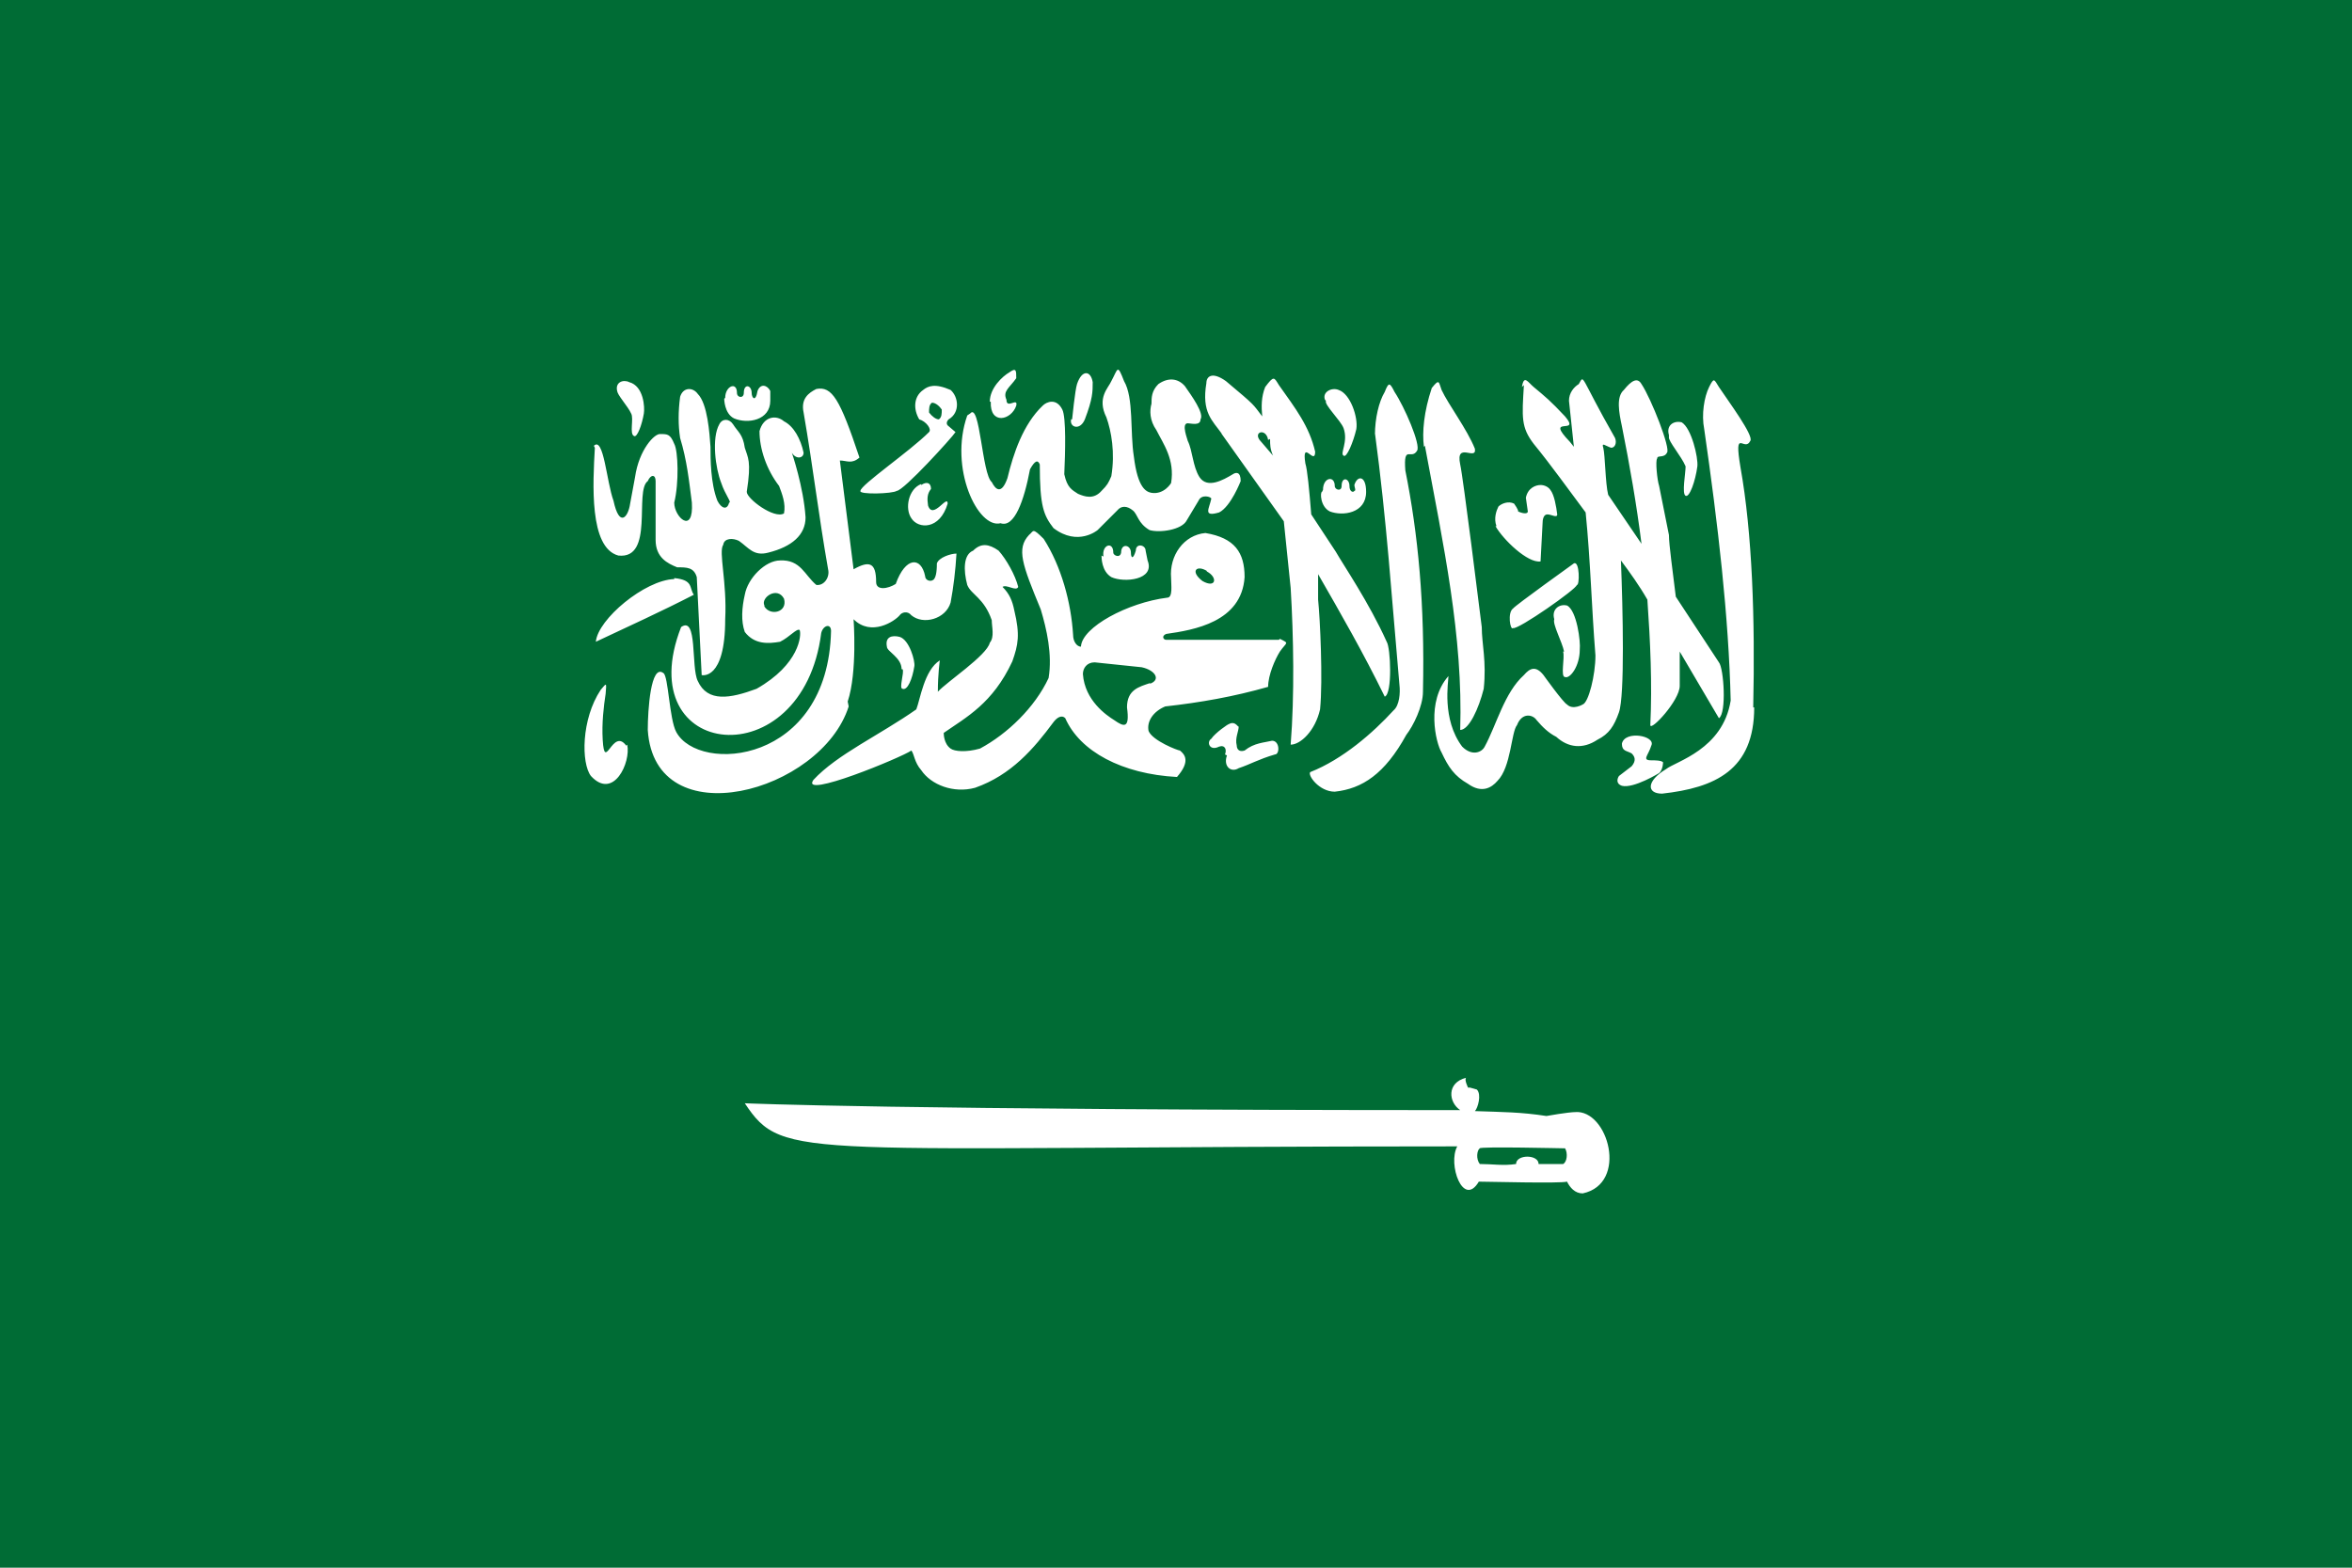 <svg xmlns="http://www.w3.org/2000/svg" width="240" height="160" viewBox="0 0 240 160"><path fill="#006C35" d="M0 0h240v160H0V0z"/><path fill="#FFF" d="M124.6 44.2l6.4 9 .7 6.8c.3 5 .4 11 0 16 1 0 2.5-1.4 3-3.6.3-3 0-9.3-.2-11.2v-2.6c2.3 4 4.6 8 6.8 12.5.8-.3.6-5 .2-5.6-1.8-4-4.4-7.8-5.2-9.2l-2.5-3.8c-.2-2.5-.4-4.6-.6-5.2-.4-2.6 1 .3 1-1.2-.6-2.6-2-4.4-3.7-6.8-.5-.8-.5-1-1.4.2-.4 1-.4 2-.3 3-1-1.3-.6-1-3.7-3.6-1.4-1-2-.5-2 .2-.5 3 .6 3.8 1.6 5.2zm5 .6c0 .6 0 1 .3 1.7l-1.2-1.4c-1-1 .5-1.5.7-.2zm5.6-4c-.3-.8.7-1.3 1.4-1 1.2.4 2 2.8 1.8 4-.3 1.3-1 3-1.3 2.7-.4-.2.5-1.4 0-2.8-.3-.8-2-2.4-1.8-2.8zM135 50c0-1.3 1.2-1.5 1.2-.4 0 .4.7.6.7 0 0-1 .8-.8.8 0 0 .6.4.7.5.5.2 0 0-.4 0-.6.3-1 1.2-1 1.2.7 0 2.2-2.4 2.5-3.7 2-1-.5-1-2-.8-2zm-10 27c.2-.5 0-1-.6-.8-1 .5-1.3-.5-.8-.8.4-.6 1.7-1.5 1.8-1.5.7-.4 1 .5 1 .2 0 .6-.4 1.2-.2 2 0 .3.2.7.8.5 1-.8 2-.8 2.8-1 .8 0 .8 1.4.3 1.4-1.7.5-2.5 1-3.7 1.4-.8.5-1.6-.2-1.2-1.3zm27.7-23.3c-.3-.8 0-1.6.2-2 .3-.3 1-.6 1.6-.3 0 0 .5.7.4.8.7.3 1 .2 1 0l-.2-1.4c.2-1 1-1.3 1.5-1.3.4 0 .8.2 1 .5.4.5.6 1.7.7 2.5 0 .4-.6 0-1 0s-.5.5-.5 1l-.2 3.8c-1.3.2-3.8-2.2-4.6-3.6zm2.6-14.2c.2-1.3.6-.5 1.2 0 1.2 1 1.7 1.4 3.2 3 1.7 2-2.2-.2.5 2.6l.4.5-.5-4.7c0-.8.5-1.4 1-1.7.6-1 0-1 3.7 5.5.2.5 0 1-.4 1-.6-.2-1-.6-.8 0 .2.8.2 3.6.5 4.8l3.4 5c-.5-4-1.2-8-2-12-.3-1.4-.6-3 .2-3.7.8-1 1.4-1.3 1.8-.6 1 1.5 3 6.6 2.6 7-.3.6-1 .2-1 .6-.2.2 0 2.2.2 2.8l1 5c0 1 .4 3.8.7 6.3l4.4 6.7c.5.6.8 5.2 0 5.7l-4-6.8V70c0 1.5-3 4.7-3 4 .2-4.2 0-8.5-.3-12.8-.8-1.4-1.8-2.8-2.7-4 .2 5 .4 13.8-.2 15.5-.5 1.4-1 2.2-2.2 2.8-1.5 1-3 .8-4.2-.3-.8-.4-1.4-1-2-1.7-.4-.6-1.5-.8-2 .5-.6.7-.6 4.3-2 5.7-.6.7-1.6 1.3-3 .3-1.4-.8-2-1.7-2.7-3.2-.6-1-1.6-5.2.7-7.8 0 .6-.7 4.4 1.4 7.2 1 1 2 .6 2.3 0 1.2-2.2 2-5.5 4-7.3.6-.7 1.2-1 2 0 0 0 2 2.8 2.4 3 .6.6 1.6 0 1.6 0 .6-.2 1.3-3 1.3-5-.4-5-.5-9.6-1-14.6-1.8-2.4-3.5-4.8-5.3-7-1.3-1.7-1.2-2.7-1-6zm4.3 27c-.2-1-1.2-2.8-1-3.3-.3-1 .5-1.6 1.3-1.4 1 .5 1.4 3.7 1.3 4.5 0 1.7-1 3-1.5 2.8-.5 0 0-2-.2-2.6zm-12 2.2zm22.7-24.3c-.3-1 .5-1.5 1.3-1.3 1 .6 1.7 3.6 1.6 4.5-.2 1.5-.8 3.2-1.2 3-.4-.2 0-2.3 0-3-.4-1-1.8-2.6-1.7-3zm-30 0c0-1.7.4-3.4 1-4.4.4-1 .5-1 1 0 1 1.5 2.7 5.4 2.3 6-.6 1-1.4-.7-1.2 2 1.3 6.5 2 13.6 1.8 22.6 0 1.5-1 3.5-1.7 4.4-2.2 4-4.5 5.5-7.3 5.8-1.6 0-2.8-1.7-2.5-2 3.3-1.3 6.4-4 8.5-6.3.6-.5.7-1.8.6-2.6-.8-9-1.3-16.8-2.5-25.7zm5 1.2c-.2-1.5 0-3.6.8-6 .8-1 .7-.6 1 .2.7 1.5 2.6 4 3.4 6 .2 1.3-2-.8-1.5 1.6.3 1.3 2 15 2.2 16.6 0 1.7.5 3.5.2 6.3-.5 2-1.5 4.2-2.4 4.2.3-9.6-1.7-18.8-3.6-29zm-14.8 19.7H119c-.3 0-.5-.4 0-.6 2.8-.4 7.7-1.2 8-5.8 0-2.5-1-4-4-4.5-2.2.2-3.7 2.3-3.5 4.6 0 .7.2 2-.4 2-4 .5-8.7 3-8.8 5-.4 0-.8-.5-.8-1.2-.2-3.3-1.2-7-3-9.8-1.2-1.2-1-.8-1.5-.4-1.3 1.4-.7 3 1.2 7.6.6 2 1.2 4.6.8 7-1.4 3-4.2 5.7-7 7.2-1.4.4-2.6.3-3 0-.7-.5-.7-1.5-.7-1.6 2.3-1.6 5-3 7-7.3.6-1.7.8-2.7.2-5.2-.2-1-.5-1.7-1.2-2.4.4-.3 1.4.5 1.6 0-.3-1.2-1.2-2.8-2-3.7-1-.7-1.8-.8-2.6 0-1 .4-1 2-.6 3.5.4 1 1.7 1.3 2.5 3.6 0 .7.3 1.7-.2 2.3-.3 1.3-4.4 4-5.3 5 0-1.8.2-3.2.2-3.2-1.6 1-2 4-2.4 5C89.8 75 85.4 77 83 79.6c-1.4 2 9-2.3 10-3 .3.4.3 1.2 1 2 1 1.5 3.3 2.4 5.5 1.8 3.7-1.3 6-4 8-6.7.3-.4.8-.8 1.2-.4 1.5 3.4 5.8 5.7 11.4 6 1.4-1.6.8-2.3.3-2.7-.2 0-2.8-1-3.2-2-.2-1 .5-2 1.7-2.5 3.6-.4 7-1 10.5-2 0-1.2.7-2.8 1.2-3.6.7-1 1-.8 0-1.3zm-7.4-7c1.2.6 1 1.8-.4 1-1.3-1-.6-1.7.5-1zm-5.7 11.4c-1.2.4-2.4.7-2.4 2.5.3 2.2-.3 2-1.3 1.3-.8-.5-3-2-3.2-4.7 0-.6.4-1.2 1.2-1.2l4.8.5c1.4.3 2 1.3.8 1.7zm43.5-10c0 .4-6 4.6-6.5 4.4-.3.3-.6-1.6 0-2 .2-.3 6.2-4.6 6.2-4.6.6-.3.6 2.3.3 2.2zm8.4 19.2s-2.6 1.6-3.8 1.3c-.6-.2-.5-.7-.3-1l1.3-1c.5-.6.3-1 0-1.3-.5-.3-1-.2-1-1 .3-1.4 3.5-.8 3 .2-.3 1-1 1.5 0 1.5.4 0 1 0 1.2.2 0 0 0 .6-.3 1zM68.8 59c2 .2 1.5 1 2 1.7-3.3 1.7-6.6 3.2-10 4.8.2-2.3 5-6.3 8-6.4zM92 68.3c0-1.2-1.5-1.8-1.5-2.3-.2-1 .5-1.2 1.3-1 1 .3 1.6 2.5 1.5 3-.2 1.3-.7 2.5-1.2 2.3-.4 0 .2-1.7 0-2zM63 40c-.3-1 .6-1.3 1.2-1 1.5.4 1.6 2.6 1.5 3.2-.2 1.2-.7 2.5-1 2.3-.5-.2 0-1.8-.3-2.3-.3-.7-1.5-2-1.4-2.3zm-2.4 5.5c1-1 1.3 3.7 2 5.6.6 2.8 1.5 1.7 1.7.3l.5-2.7c.4-2.8 2-4.5 2.6-4.4.7 0 1 0 1.4 1 .4.7.5 4 0 6 0 1.5 2 3.3 1.8 0-.3-2.3-.5-4.3-1.2-6.6-.2-1.3-.2-2.7 0-4.2.3-1 1.3-1 1.8-.3 1 1 1.2 4 1.3 5.4 0 1.2 0 3.7.7 5.5.4.8 1 1 1.2.2.3 0-.4-.8-.8-2-.6-1.5-1-4.6-.2-6 .3-.6 1-.6 1.4 0 .5.8 1 1 1.2 2.4.3 1 .7 1.3.2 4.5 0 .7 2.8 2.8 3.8 2.2.2-1-.2-2-.5-2.8-1.3-1.7-2-3.8-2-5.6.4-1.5 1.7-1.7 2.5-1 1 .5 1.7 1.8 2 3.2 0 .6-.8.7-1.2 0 0 0 1.2 3.5 1.4 6.6 0 1.8-1.4 3-3.8 3.6-1.5.4-2-.5-3-1.2-.6-.3-1.5-.3-1.6.4-.5.7.4 3.8.2 7.6 0 6.3-2.4 5.7-2.4 5.7l-.5-10c-.3-1-1-1-2-1-1-.4-2.2-1-2.2-2.8v-6c0-.7-.5-.7-.8 0-1.4 1 .7 8-3 7.6-3-.8-2.6-7.4-2.4-11zM64 76c.4 1.8-1.4 5.7-3.7 3.2-1-1.3-1-5.8 1-8.8.6-.7.6-.8.5.4-.2 1.3-.4 3-.3 4.7.2 3.4 1-1.3 2.4.6zm115-3.8c0 6.4-4 8.2-9.4 8.8-1.6 0-1.6-1.3.4-2.5 1-.8 5.8-2 6.6-7-.2-8.6-1.3-18-2.7-27.7-.3-1.5 0-3.3.5-4.3s.5-.8 1 0c1 1.5 3.6 5 3.2 5.5-.6 1.2-1.7-1.5-1 2.7 1.2 6.7 1.5 15.5 1.3 24.5zm-18.2 41.3c-.8 0-3 .4-3 .4-2.6-.4-4.4-.4-7.3-.5.3-.3.7-1.7.2-2.2l-.7-.2h-.2s-.4-.8-.2-1c-2 .5-1.8 2.5-.6 3.3-57.8 0-73-.7-73-.7 4 6 5.2 4.4 72.7 4.4-1 1.8.6 6.3 2.2 3.6 1 0 8.3.2 9 0 .3.6.8 1.2 1.6 1.2 4.7-1 2.6-8.6-.8-8.3zm-1.3 5.3H157c0-1-2.3-1-2.3 0-1.3.2-2.4 0-3.7 0-.4-.5-.3-1.4 0-1.6 0-.2 8.5 0 8.7 0 .3.5.2 1.4-.2 1.6zm-73-47.2c1-3 .6-8.4.6-8.4 1.8 1.8 4.2.2 4.7-.4.2-.3.8-.5 1.2 0 1.2 1 3.5.4 4-1.3.3-1.6.5-3.3.6-5-.6 0-1.8.4-2 1 0 .3 0 1.5-.4 1.7-.3.2-.8 0-.8-.4-.4-2-2-2-3 .8-.8.5-2 .7-2-.2 0-2-.7-2.2-2.3-1.3L85.7 47c.7 0 1.2.4 2-.3-2-6-2.8-7.3-4.4-7-.8.4-1.6 1-1.3 2.4 1 5.8 1.5 10.3 2.5 16 .2.8-.4 1.7-1.2 1.6-1.2-1-1.6-2.6-3.7-2.5-1.5 0-3.3 1.8-3.6 3.5-.3 1.3-.4 2.7 0 3.8 1 1.3 2.4 1.2 3.6 1 1-.5 1.7-1.4 2-1.2.2.5 0 3.5-4.4 6-2.7 1-5 1.4-6-.8-.7-1.4 0-6.7-1.7-5.5-5.3 13.6 12.4 15.5 14.3.6.2-.8 1-1 1-.2-.3 13.6-13.5 14.6-15.8 10.3-.7-1.3-.8-5.7-1.3-6-1.3-1-1.6 3.8-1.6 5.8.7 11 17.7 6.4 20.5-2.4zM78 61.8c-.4-.8 1.3-2 2-.7.4 1.4-1.4 1.8-2 .8zm31.4-19s.3-3 .5-3.6c.5-1.5 1.4-1.4 1.6-.2 0 1 0 1.7-.8 3.8-.5 1.2-1.6.8-1.4 0zM101 41c0-1.4 1.3-2.6 2-3 .7-.5.7-.2.7.6-.7 1-1.4 1.3-1 2.2 0 1 1.2-.3 1 .6-.5 1.5-2.7 2-2.6-.4zm-27-.4c0-1.2 1.2-1.7 1.2-.5 0 .5.7.6.7 0 0-1 .8-.8.8 0 0 .5.4 1 .6-.2.3-.8 1-.6 1.3 0v1c0 2-2.3 2.4-3.7 1.8-1-.5-1-2-1-2zm38.6 16.2c-.2-1.2 1-1.6 1-.4 0 .3.7.6.8 0 0-1 1-.8 1 0 0 .5.2.8.5-.2 0-.8 1-.6 1 0l.2 1c.8 2-2.4 2.3-3.7 1.7-1-.6-1-2-1-2.2zM99 42.2c1-1.2 1.2 6.2 2.2 7 .4.8 1 1.3 1.6-.4.6-2.5 1.6-5.5 3.6-7.4.4-.4 1.4-.8 2 .4.4.8.3 4.4.2 6.6.3 1.4.8 1.6 1.4 2 .7.3 1.6.6 2.4-.3.6-.6.7-.8 1-1.5.4-2.4 0-4.6-.5-6-1-2 .2-3 .5-3.7.7-1.3.6-1.8 1.3 0 1 1.7.6 5.2 1 7.7.4 3.3 1.3 3.6 1.8 3.7 1.3.2 2-1 2-1 .4-2.4-.8-4-1.5-5.4-.7-1-.7-2-.5-2.7 0-.6 0-1.3.7-2 1-.7 2-.6 2.7.2.7 1 2 2.8 1.6 3.4 0 .7-1 .4-1.3.4-.7 0 0 1.7 0 1.8.5 1 .5 2.6 1.2 3.7.8 1.2 2.4.3 3.4-.3.3-.2.8-.3.8.7 0 0-1 2.6-2.2 3.2-1.7.5-1-.4-.8-1.4 0-.2-1-.5-1.3.2l-1.2 2c-.5 1-2.8 1.3-3.8 1-1.2-.7-1.2-1.6-1.7-2-.6-.5-1.2-.5-1.6 0l-2 2s-2 1.7-4.5-.2c-1-1.3-1.4-2.2-1.4-6.5-.2-.5-.5-.4-1 .5-.6 3.2-1.6 6-3 5.5-2.3.6-5.3-5.6-3.4-11zM94 49.5c.6-.4 1-.2 1 .4-.4.5-.4 1-.3 1.7.5 1.5 2-1.2 2-.2-.8 2.7-3 2.6-3.7 1.5-.7-1-.3-3 1-3.5zm-2.5.6c.7 0 5.7-5.5 6-6l-.7-.6c-.3-.2-.2-.5 0-.7 1.2-.7 1-2.3.2-3-1.6-.7-2.3-.4-2.8 0-1 .7-1 2-.4 3 .7.2 1.3 1 1 1.3-2 2-7 5.4-7 6-.2.4 3.3.3 3.7 0zm3.6-9c.4 0 .8.4 1 .7 0 .4 0 .8-.3 1-.3 0-.7-.3-1-.7 0-.4 0-.8.3-1z"/></svg>
